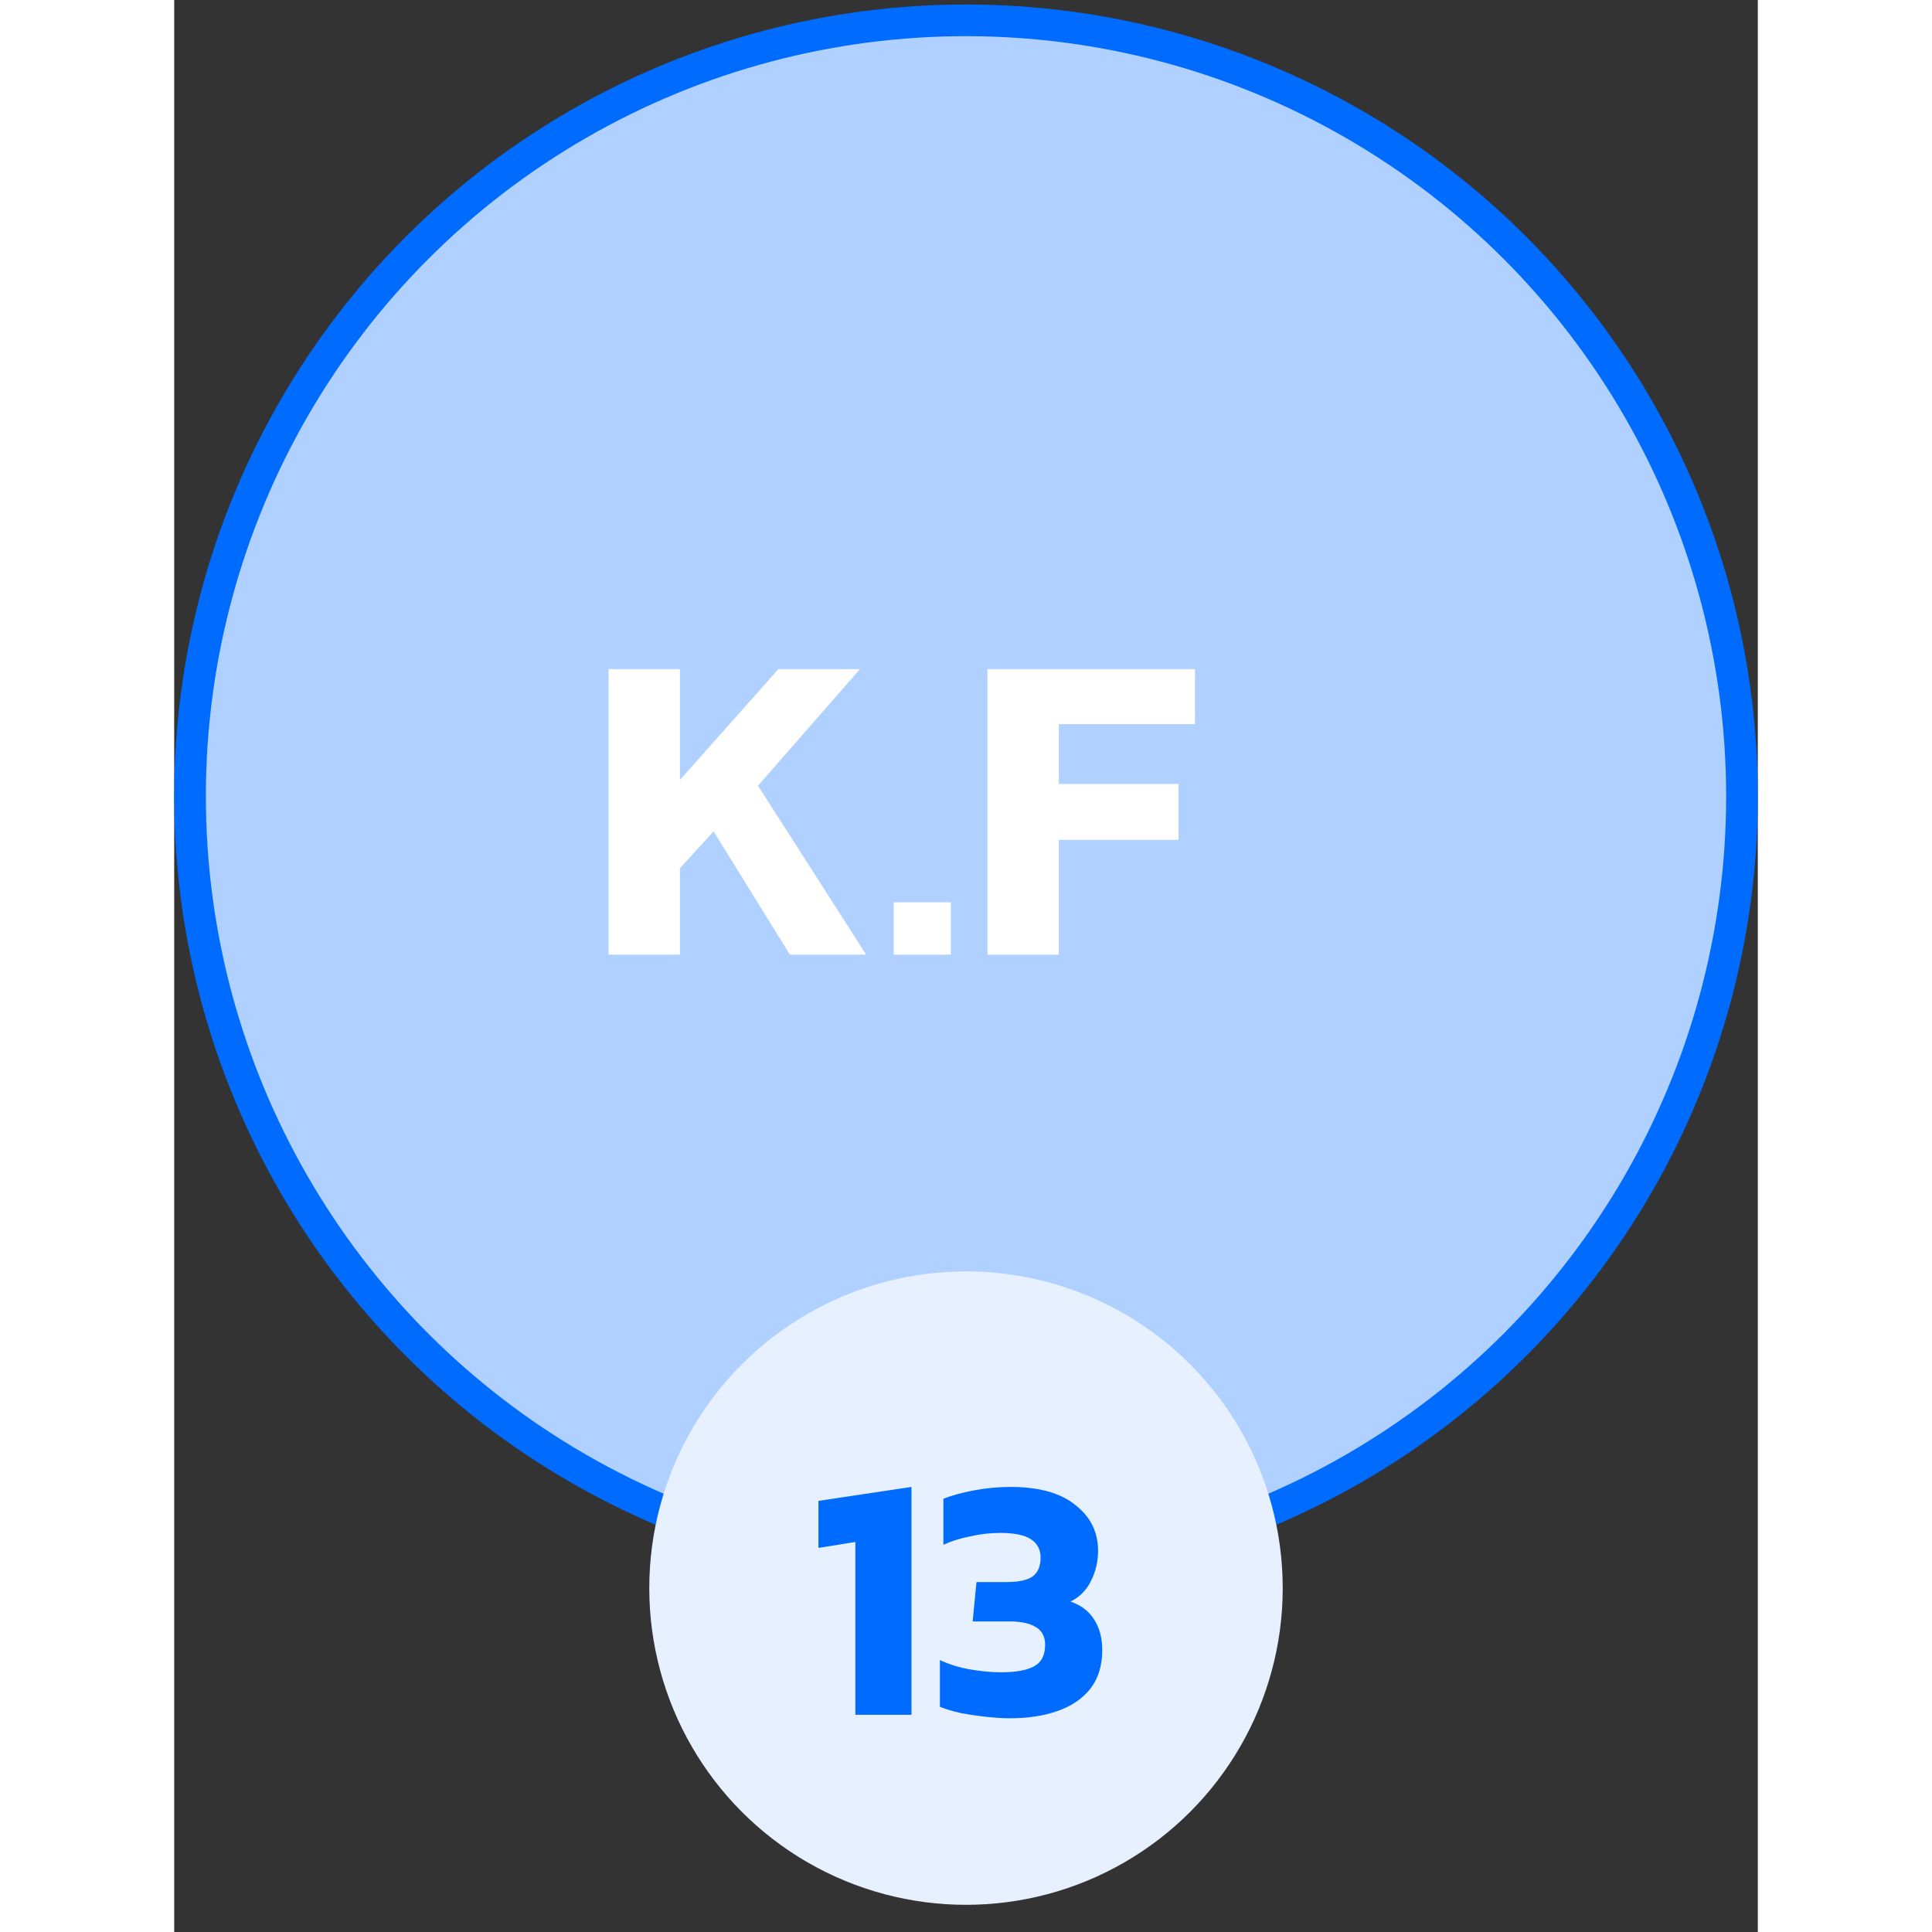 <svg width="40" height="40" viewBox="0 0 50 61" fill="none" xmlns="http://www.w3.org/2000/svg">
<rect x="0" y="0" width="50" height="61" fill="#333333" stroke="none"/>
<circle cx="25" cy="25.142" r="24.5" fill="#B0D1FF" stroke="#006CFF"/>
<path d="M13.714 30.142V21.126H15.968V24.626L19.076 21.126H21.652L18.432 24.808L21.848 30.142H19.44L17.032 26.25L15.968 27.412V30.142H13.714ZM22.717 30.142V28.49H24.523V30.142H22.717ZM25.677 30.142V21.126H32.229V22.862H27.931V24.752H31.711V26.516H27.931V30.142H25.677Z" fill="white"/>
<circle cx="25" cy="50.142" r="10" fill="#E6F0FF"/>
<path d="M21.507 54.142V48.686L20.341 48.873V47.388L23.278 46.948V54.142H21.507ZM26.387 54.252C26.182 54.252 25.94 54.237 25.661 54.208C25.382 54.178 25.107 54.138 24.836 54.087C24.572 54.028 24.352 53.962 24.176 53.889V52.415C24.477 52.554 24.799 52.653 25.144 52.712C25.489 52.77 25.811 52.8 26.112 52.8C26.574 52.8 26.919 52.737 27.146 52.613C27.381 52.488 27.498 52.261 27.498 51.931C27.498 51.674 27.399 51.487 27.201 51.37C27.01 51.252 26.732 51.194 26.365 51.194H25.21L25.331 49.951H26.288C26.662 49.951 26.933 49.892 27.102 49.775C27.271 49.65 27.355 49.452 27.355 49.181C27.355 48.924 27.252 48.73 27.047 48.598C26.849 48.466 26.526 48.4 26.079 48.4C25.764 48.4 25.445 48.436 25.122 48.51C24.799 48.576 24.521 48.664 24.286 48.774V47.322C24.543 47.219 24.862 47.131 25.243 47.058C25.632 46.984 26.02 46.948 26.409 46.948C27.304 46.948 27.986 47.138 28.455 47.52C28.932 47.894 29.17 48.374 29.17 48.961C29.17 49.298 29.097 49.613 28.95 49.907C28.811 50.2 28.594 50.42 28.301 50.567C28.638 50.684 28.888 50.875 29.049 51.139C29.218 51.403 29.302 51.722 29.302 52.096C29.302 52.587 29.177 52.994 28.928 53.317C28.679 53.632 28.334 53.867 27.894 54.021C27.461 54.175 26.959 54.252 26.387 54.252Z" fill="#006CFF"/>
</svg>
